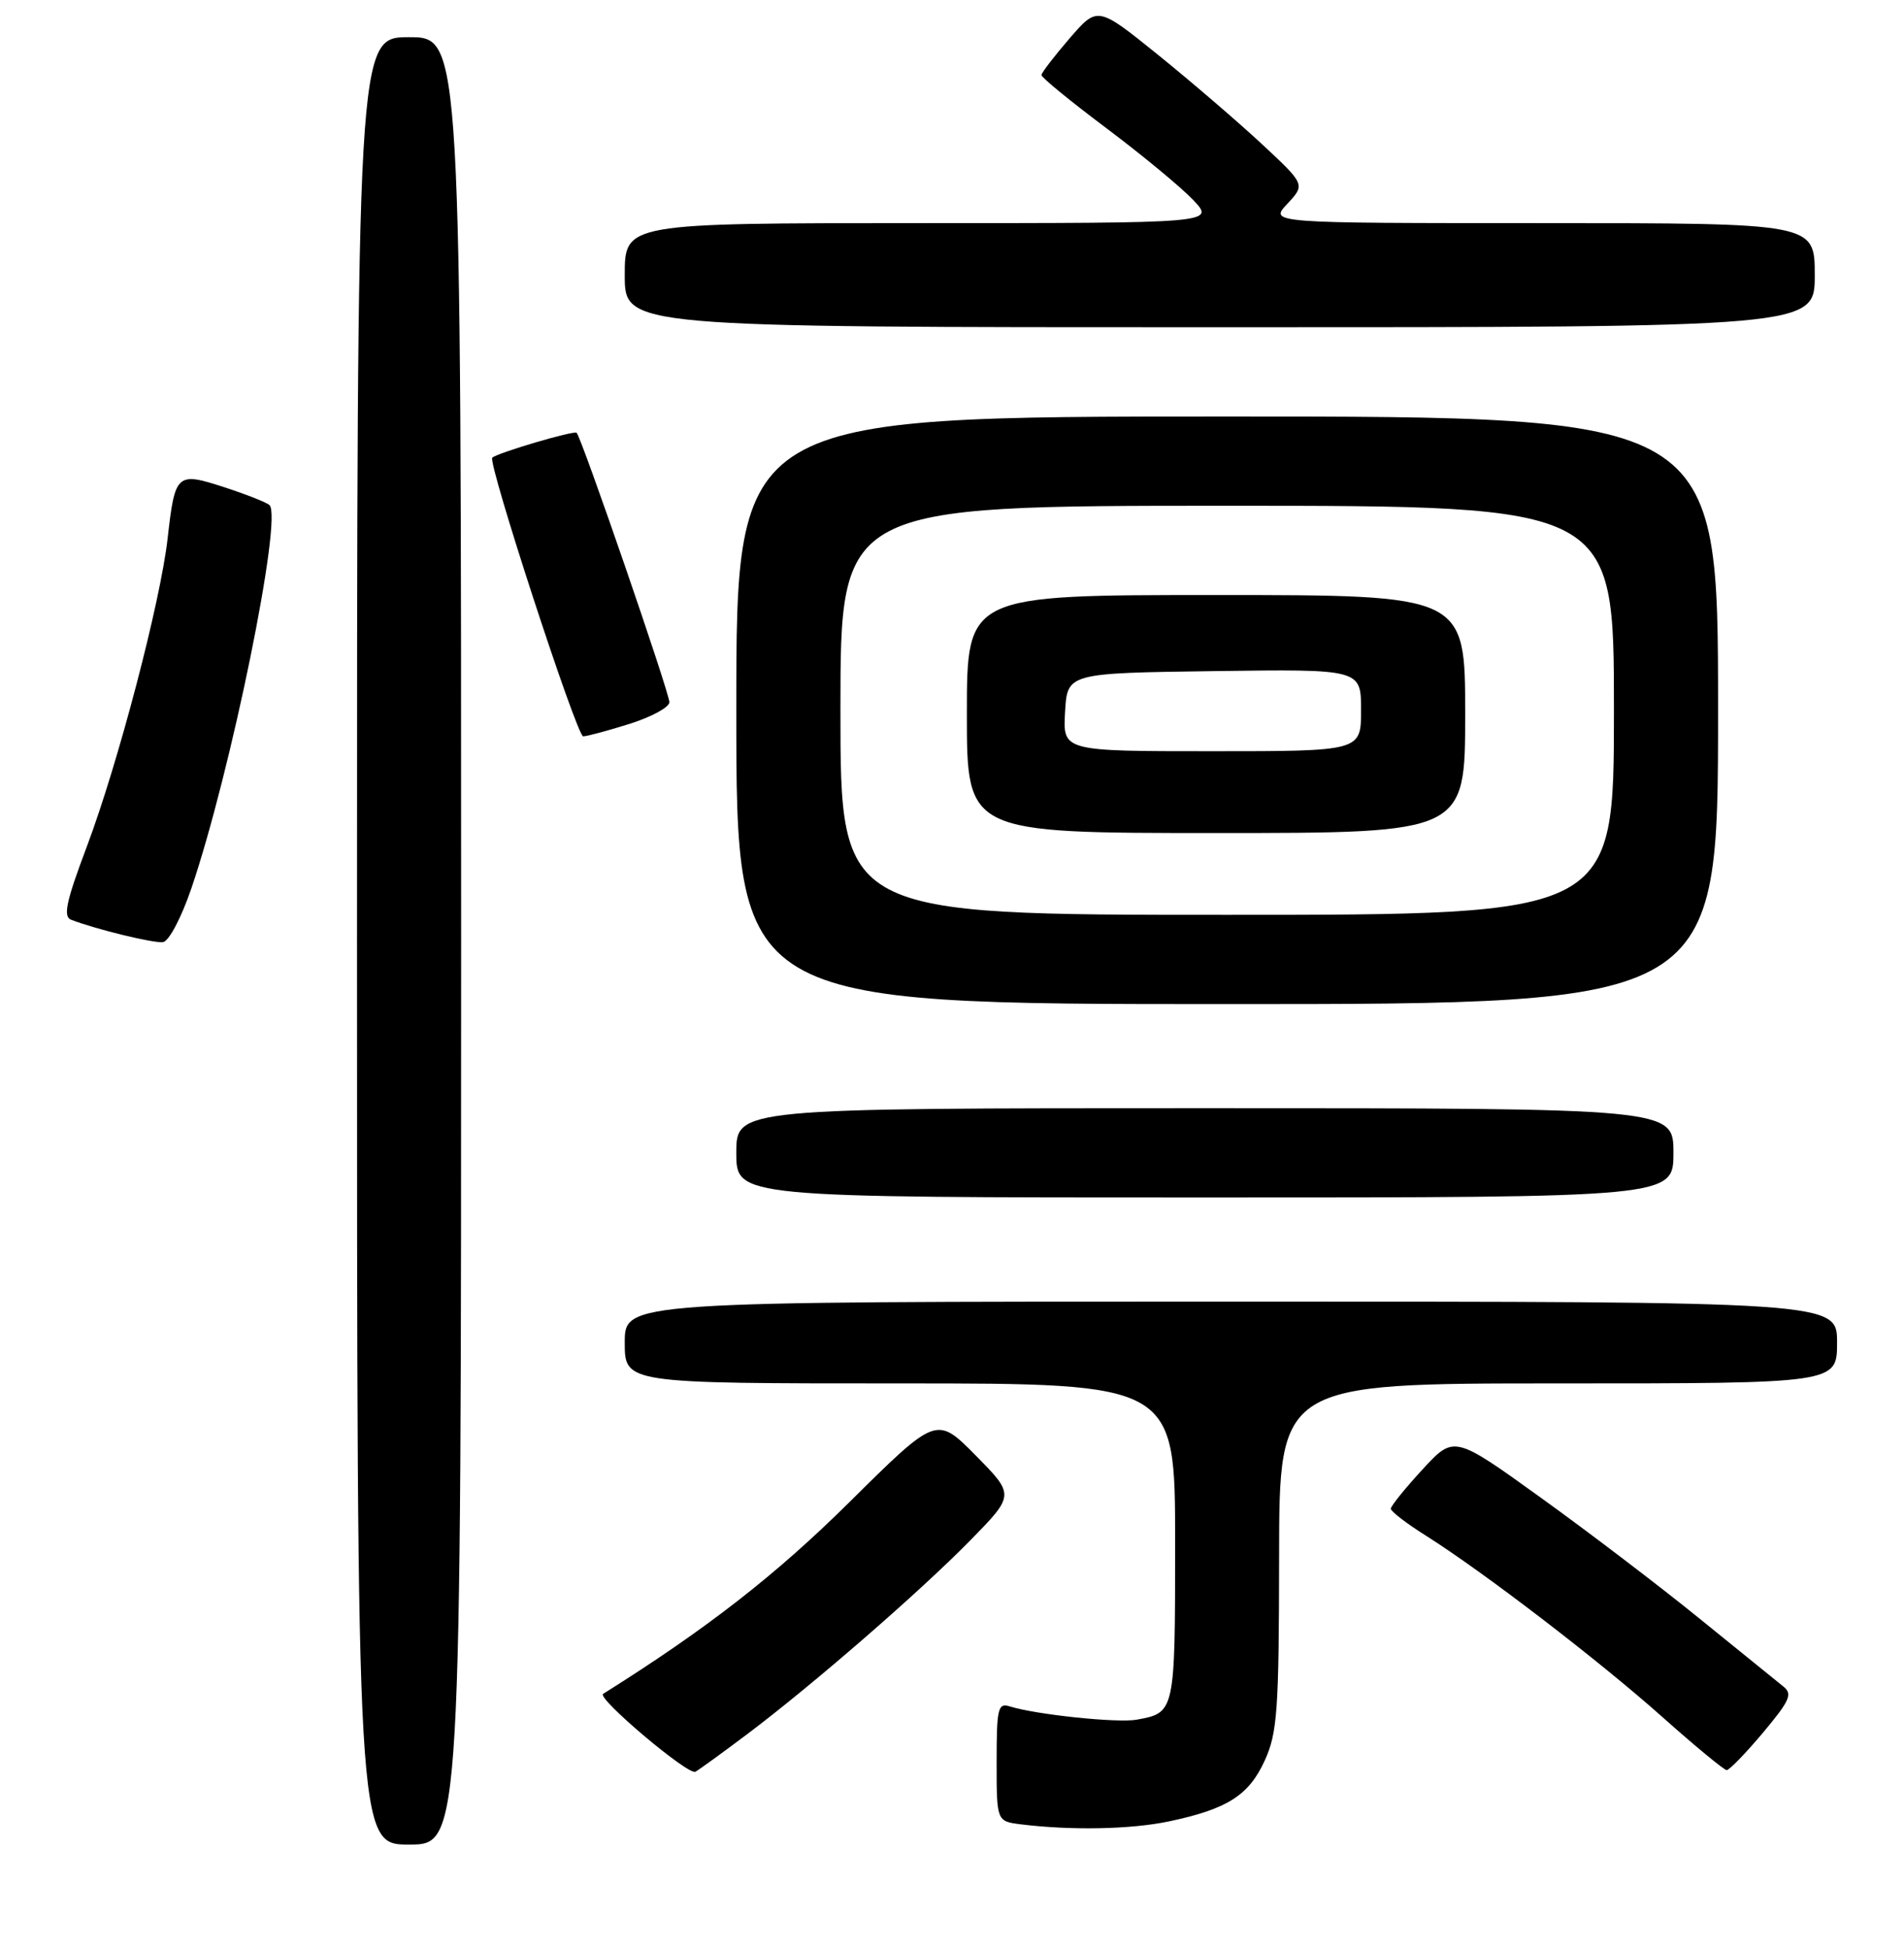 <?xml version="1.0" encoding="UTF-8" standalone="no"?>
<!DOCTYPE svg PUBLIC "-//W3C//DTD SVG 1.1//EN" "http://www.w3.org/Graphics/SVG/1.1/DTD/svg11.dtd" >
<svg xmlns="http://www.w3.org/2000/svg" xmlns:xlink="http://www.w3.org/1999/xlink" version="1.1" viewBox="0 0 256 262">
 <g >
 <path fill="currentColor"
d=" M 62.00 126.50 C 62.00 5.00 62.00 5.00 55.00 5.00 C 48.00 5.00 48.00 5.00 48.00 126.50 C 48.00 248.00 48.00 248.00 55.00 248.00 C 62.00 248.00 62.00 248.00 62.00 126.50 Z  M 157.20 244.88 C 165.04 243.22 167.92 241.38 170.06 236.68 C 171.75 232.96 171.96 229.93 171.98 209.25 C 172.00 186.00 172.00 186.00 209.50 186.00 C 247.00 186.00 247.00 186.00 247.00 180.50 C 247.00 175.00 247.00 175.00 165.50 175.00 C 84.00 175.00 84.00 175.00 84.00 180.50 C 84.00 186.00 84.00 186.00 121.00 186.00 C 158.00 186.00 158.00 186.00 158.00 207.38 C 158.00 230.23 157.99 230.28 152.83 231.21 C 150.24 231.68 139.27 230.53 135.75 229.42 C 134.18 228.92 134.00 229.70 134.00 236.87 C 134.00 244.87 134.00 244.87 137.25 245.28 C 144.04 246.12 152.09 245.96 157.20 244.88 Z  M 100.50 233.13 C 109.30 226.50 123.64 214.05 130.47 207.09 C 136.43 201.00 136.43 201.00 131.18 195.68 C 125.92 190.36 125.92 190.36 114.21 201.96 C 104.26 211.81 94.99 219.02 81.09 227.74 C 80.19 228.30 92.56 238.75 93.50 238.21 C 94.05 237.90 97.20 235.61 100.50 233.13 Z  M 237.04 232.96 C 240.70 228.58 241.06 227.75 239.73 226.71 C 238.89 226.04 233.84 221.95 228.51 217.62 C 223.17 213.28 213.56 205.96 207.15 201.35 C 195.50 192.96 195.50 192.96 191.25 197.58 C 188.91 200.12 187.00 202.49 187.00 202.85 C 187.00 203.21 189.14 204.85 191.75 206.49 C 199.54 211.41 214.95 223.23 223.50 230.84 C 227.90 234.76 231.80 237.98 232.16 237.99 C 232.52 237.99 234.71 235.73 237.04 232.96 Z  M 225.00 155.00 C 225.00 149.00 225.00 149.00 162.00 149.00 C 99.00 149.00 99.00 149.00 99.00 155.00 C 99.00 161.00 99.00 161.00 162.00 161.00 C 225.00 161.00 225.00 161.00 225.00 155.00 Z  M 231.00 95.50 C 231.00 56.00 231.00 56.00 165.00 56.00 C 99.00 56.00 99.00 56.00 99.00 95.50 C 99.00 135.00 99.00 135.00 165.00 135.00 C 231.00 135.00 231.00 135.00 231.00 95.50 Z  M 25.71 119.50 C 31.02 103.94 38.04 69.54 36.23 67.91 C 35.83 67.54 33.08 66.46 30.13 65.50 C 23.75 63.43 23.53 63.63 22.54 72.37 C 21.58 80.91 15.87 102.68 11.68 113.81 C 8.89 121.21 8.46 123.24 9.56 123.66 C 12.92 124.95 20.62 126.83 21.91 126.67 C 22.70 126.58 24.37 123.41 25.71 119.50 Z  M 84.66 97.32 C 87.60 96.39 90.00 95.09 90.00 94.41 C 90.00 93.12 78.21 58.87 77.53 58.19 C 77.18 57.85 67.02 60.84 66.19 61.53 C 65.51 62.10 77.55 98.99 78.41 99.00 C 78.91 99.00 81.73 98.24 84.66 97.32 Z  M 244.00 37.00 C 244.00 30.00 244.00 30.00 207.33 30.00 C 170.65 30.00 170.65 30.00 173.08 27.41 C 175.50 24.81 175.50 24.81 169.72 19.42 C 166.54 16.46 160.26 11.06 155.76 7.42 C 147.57 0.81 147.57 0.81 143.81 5.16 C 141.75 7.55 140.05 9.76 140.03 10.09 C 140.01 10.41 143.94 13.62 148.75 17.23 C 153.56 20.84 158.82 25.19 160.44 26.90 C 163.37 30.00 163.37 30.00 123.69 30.00 C 84.00 30.00 84.00 30.00 84.00 37.00 C 84.00 44.00 84.00 44.00 164.00 44.00 C 244.00 44.00 244.00 44.00 244.00 37.00 Z  M 113.00 95.50 C 113.00 68.00 113.00 68.00 165.00 68.00 C 217.00 68.00 217.00 68.00 217.00 95.50 C 217.00 123.00 217.00 123.00 165.00 123.00 C 113.00 123.00 113.00 123.00 113.00 95.50 Z  M 197.00 96.00 C 197.00 80.00 197.00 80.00 163.50 80.00 C 130.00 80.00 130.00 80.00 130.00 96.00 C 130.00 112.00 130.00 112.00 163.50 112.00 C 197.00 112.00 197.00 112.00 197.00 96.00 Z  M 143.20 95.75 C 143.50 90.50 143.50 90.50 163.25 90.23 C 183.00 89.96 183.00 89.96 183.00 95.48 C 183.00 101.00 183.00 101.00 162.95 101.00 C 142.90 101.00 142.90 101.00 143.20 95.75 Z "/>
</g>
</svg>
